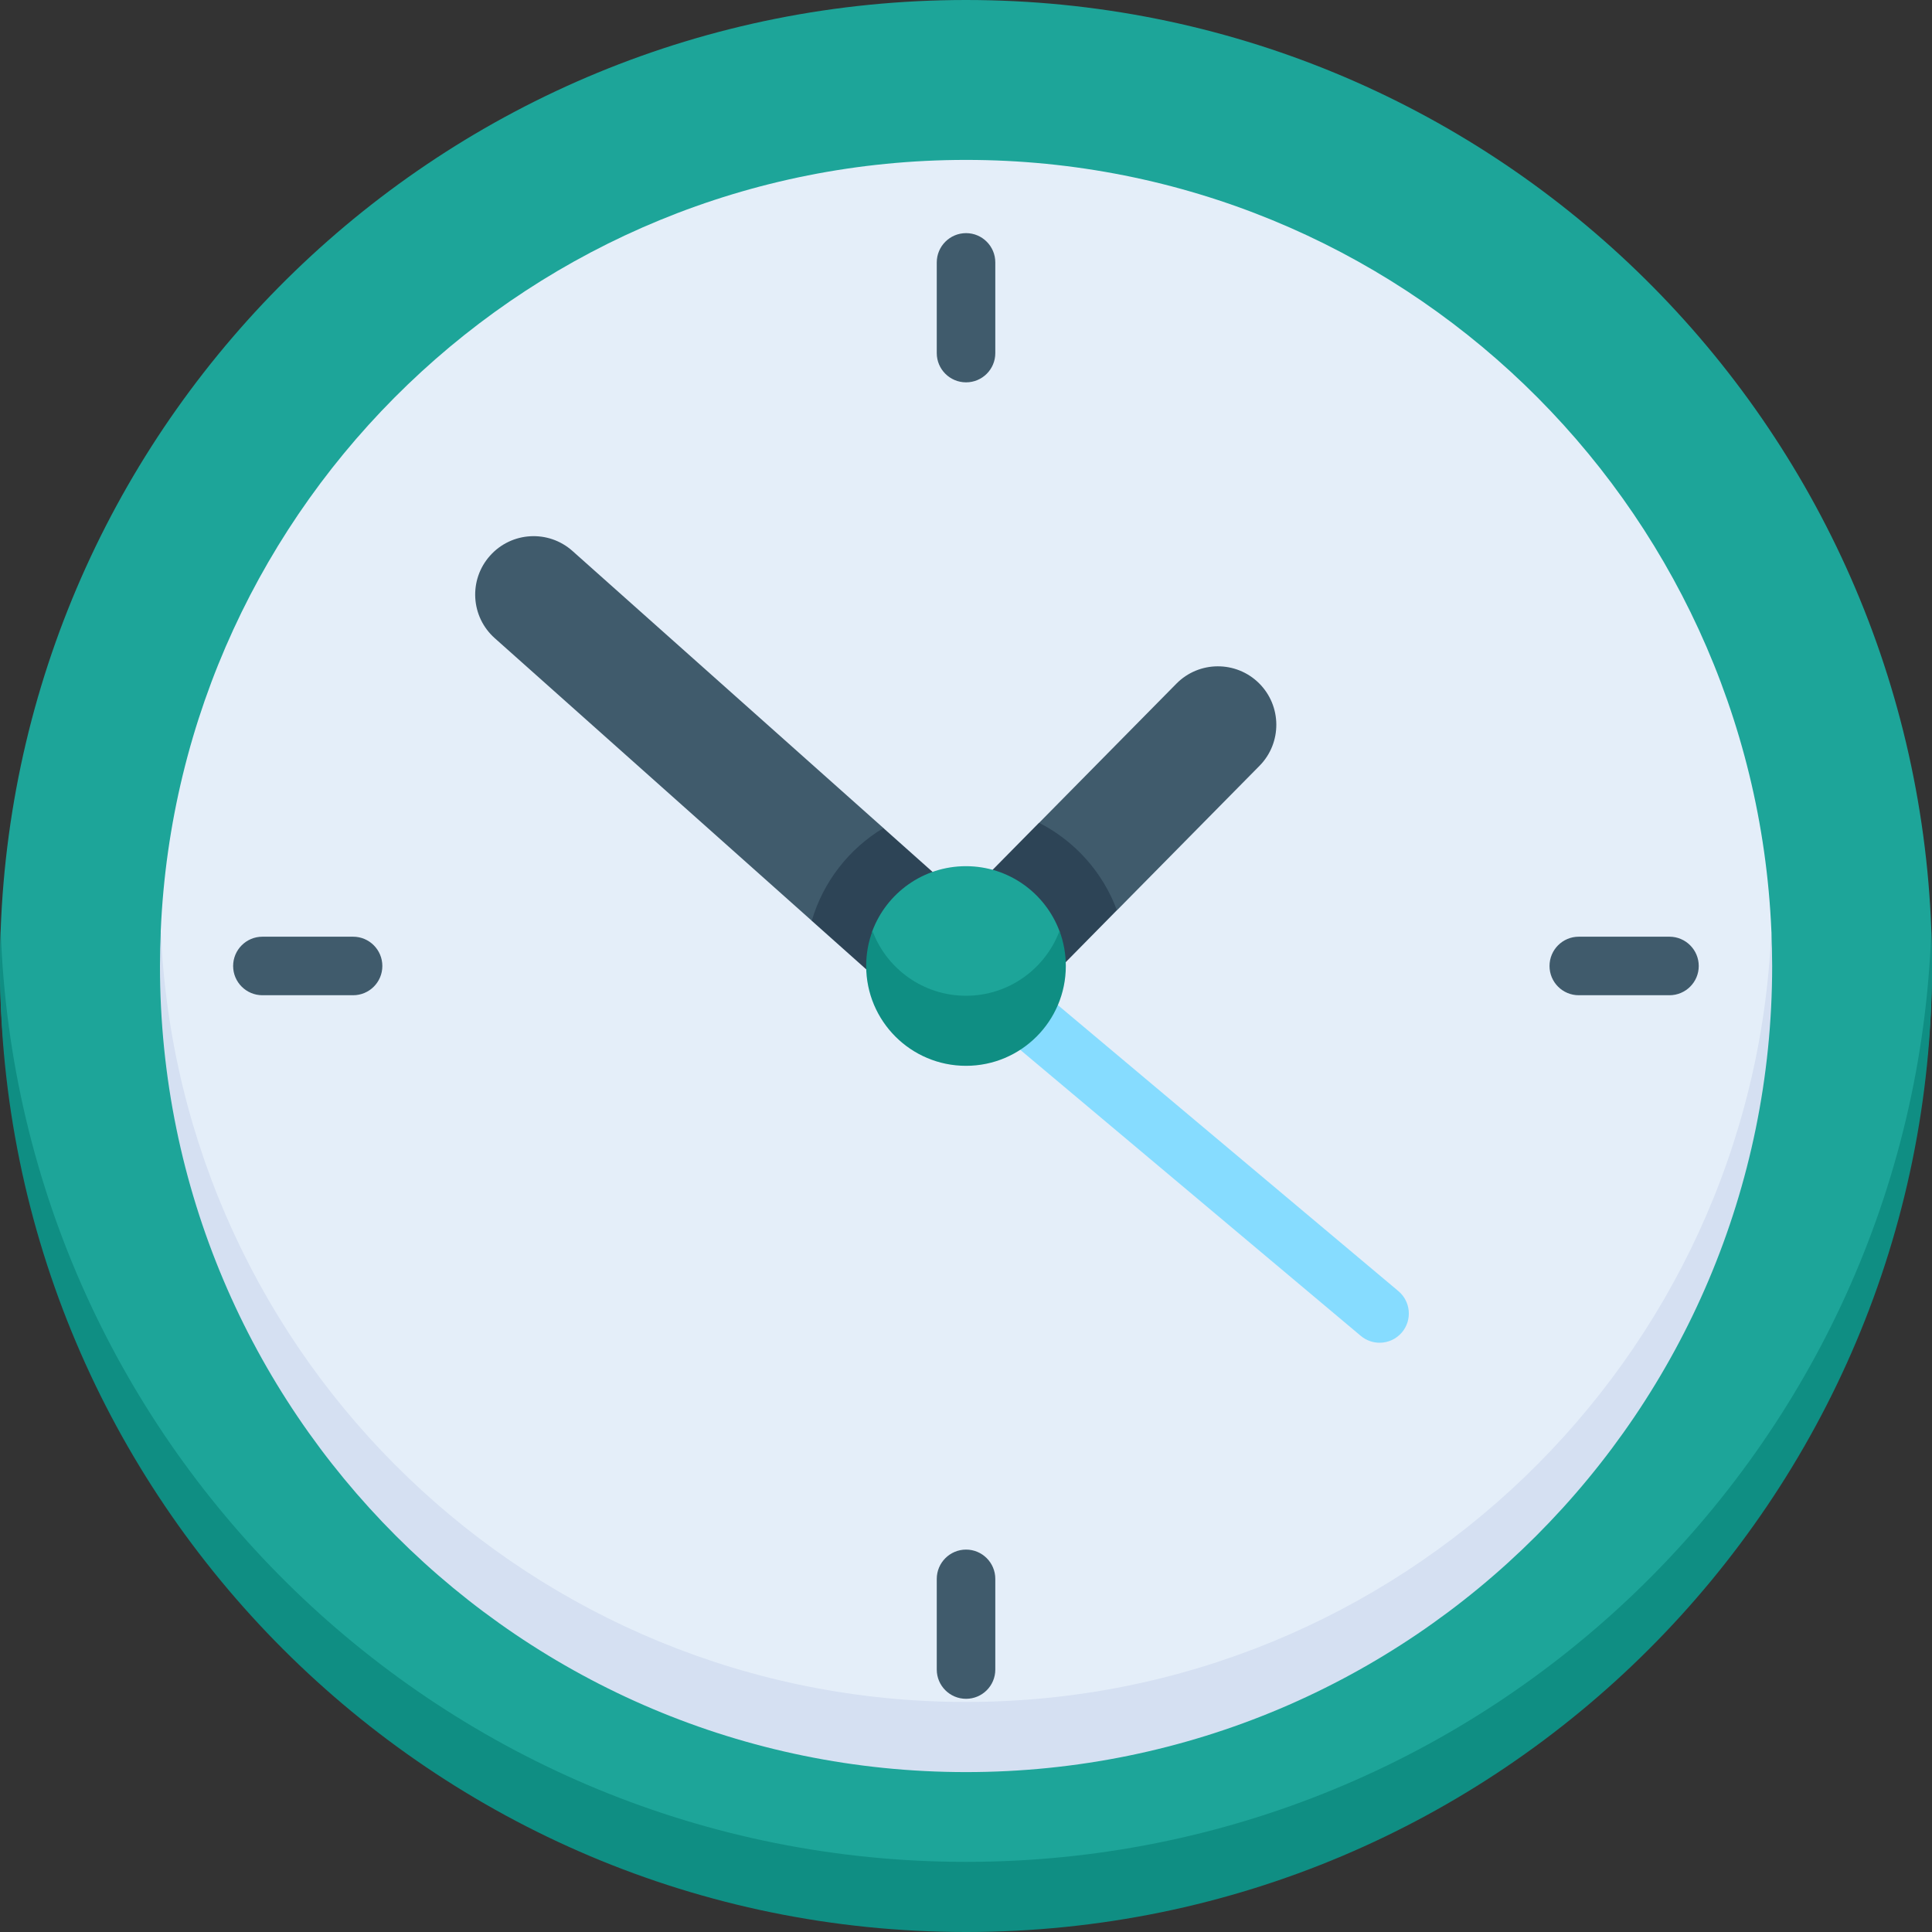 <svg width="30" height="30" viewBox="0 0 30 30" fill="none" xmlns="http://www.w3.org/2000/svg">
<rect x="0" y="0" width="30" height="30" fill="#333333" stroke="none"/>
<g clip-path="url(#clip0_1_456)">
<path d="M30 15C30 14.818 29.997 14.636 29.99 14.456C29.704 6.424 23.102 0 15 0C6.898 0 0.296 6.424 0.01 14.456C0.003 14.636 0 14.818 0 15C0 23.284 7.705 29.456 15 29.456C22.427 29.456 30 23.284 30 15Z" fill="#1DA599"/>
<path d="M15 28.911C6.898 28.911 0.298 22.488 0.011 14.456C0.004 14.636 0 14.818 0 15C0 23.284 6.716 30 15 30C23.284 30 30 23.284 30 15C30 14.818 29.996 14.636 29.989 14.456C29.703 22.488 23.102 28.911 15 28.911Z" fill="#0F8E83"/>
<path d="M27.506 14.456C27.221 7.795 21.731 2.483 15.001 2.483C8.27 2.483 2.781 7.795 2.496 14.456C2.488 14.636 2.496 26.721 15.001 26.721C27.506 26.721 27.513 14.636 27.506 14.456Z" fill="#E4EEF9"/>
<path d="M15.001 26.428C8.271 26.428 2.782 21.116 2.497 14.456C2.489 14.636 2.484 14.817 2.484 15C2.484 21.913 8.088 27.517 15.001 27.517C21.914 27.517 27.518 21.913 27.518 15C27.518 14.818 27.513 14.636 27.505 14.456C27.22 21.116 21.731 26.428 15.001 26.428Z" fill="#D5E0F2"/>
<path d="M19.549 10.608C19.192 10.256 18.617 10.26 18.266 10.617L16.137 12.775L16.351 13.803L17.345 14.134L19.558 11.891C19.909 11.535 19.905 10.96 19.549 10.608Z" fill="#405B6C"/>
<path d="M13.718 12.858L8.89 8.556C8.516 8.222 7.942 8.255 7.609 8.629C7.275 9.003 7.308 9.577 7.683 9.91L12.606 14.298L13.632 13.956L13.718 12.858Z" fill="#405B6C"/>
<path d="M21.422 20.85C21.32 20.85 21.216 20.815 21.131 20.744L15.384 15.917C15.193 15.756 15.168 15.469 15.329 15.278C15.49 15.086 15.776 15.061 15.968 15.222L21.715 20.049C21.906 20.21 21.931 20.496 21.77 20.688C21.68 20.795 21.552 20.85 21.422 20.85Z" fill="#86DCFF"/>
<path d="M12.605 14.298L13.452 15.053L14.54 14.683L14.481 13.539L13.717 12.858C13.185 13.178 12.783 13.69 12.605 14.298Z" fill="#2D4456"/>
<path d="M16.134 12.776L15.414 13.506V14.94H16.549L17.343 14.134C17.125 13.544 16.689 13.059 16.134 12.776Z" fill="#2D4456"/>
<path d="M16.451 14.456C16.23 13.868 15.663 13.45 14.999 13.45C14.334 13.45 13.767 13.868 13.546 14.456C13.483 14.625 13.542 16.006 14.999 16.006C16.455 16.006 16.514 14.625 16.451 14.456Z" fill="#1DA599"/>
<path d="M15 15.462C14.335 15.462 13.768 15.043 13.548 14.456C13.484 14.625 13.45 14.808 13.45 15C13.45 15.856 14.144 16.55 15 16.55C15.856 16.55 16.55 15.856 16.55 15C16.55 14.808 16.515 14.625 16.452 14.456C16.231 15.043 15.665 15.462 15 15.462Z" fill="#0F8E83"/>
<path d="M15.455 5.483V4.075C15.455 3.824 15.252 3.62 15.001 3.62C14.75 3.62 14.546 3.824 14.546 4.075V5.483C14.546 5.734 14.75 5.937 15.001 5.937C15.252 5.937 15.455 5.734 15.455 5.483Z" fill="#405B6C"/>
<path d="M14.546 24.517V25.925C14.546 26.176 14.75 26.379 15.001 26.379C15.252 26.379 15.455 26.176 15.455 25.925V24.517C15.455 24.266 15.252 24.062 15.001 24.062C14.75 24.062 14.546 24.266 14.546 24.517Z" fill="#405B6C"/>
<path d="M25.923 15.454C26.174 15.454 26.378 15.251 26.378 15C26.378 14.749 26.174 14.545 25.923 14.545H24.515C24.264 14.545 24.061 14.749 24.061 15C24.061 15.251 24.264 15.454 24.515 15.454H25.923Z" fill="#405B6C"/>
<path d="M4.075 14.545C3.824 14.545 3.62 14.749 3.62 15C3.62 15.251 3.824 15.454 4.075 15.454H5.483C5.734 15.454 5.937 15.251 5.937 15C5.937 14.749 5.734 14.545 5.483 14.545H4.075Z" fill="#405B6C"/>
</g>
<defs>
<clipPath id="clip0_1_456">
<rect width="30" height="30" fill="white"/>
</clipPath>
</defs>
</svg>
